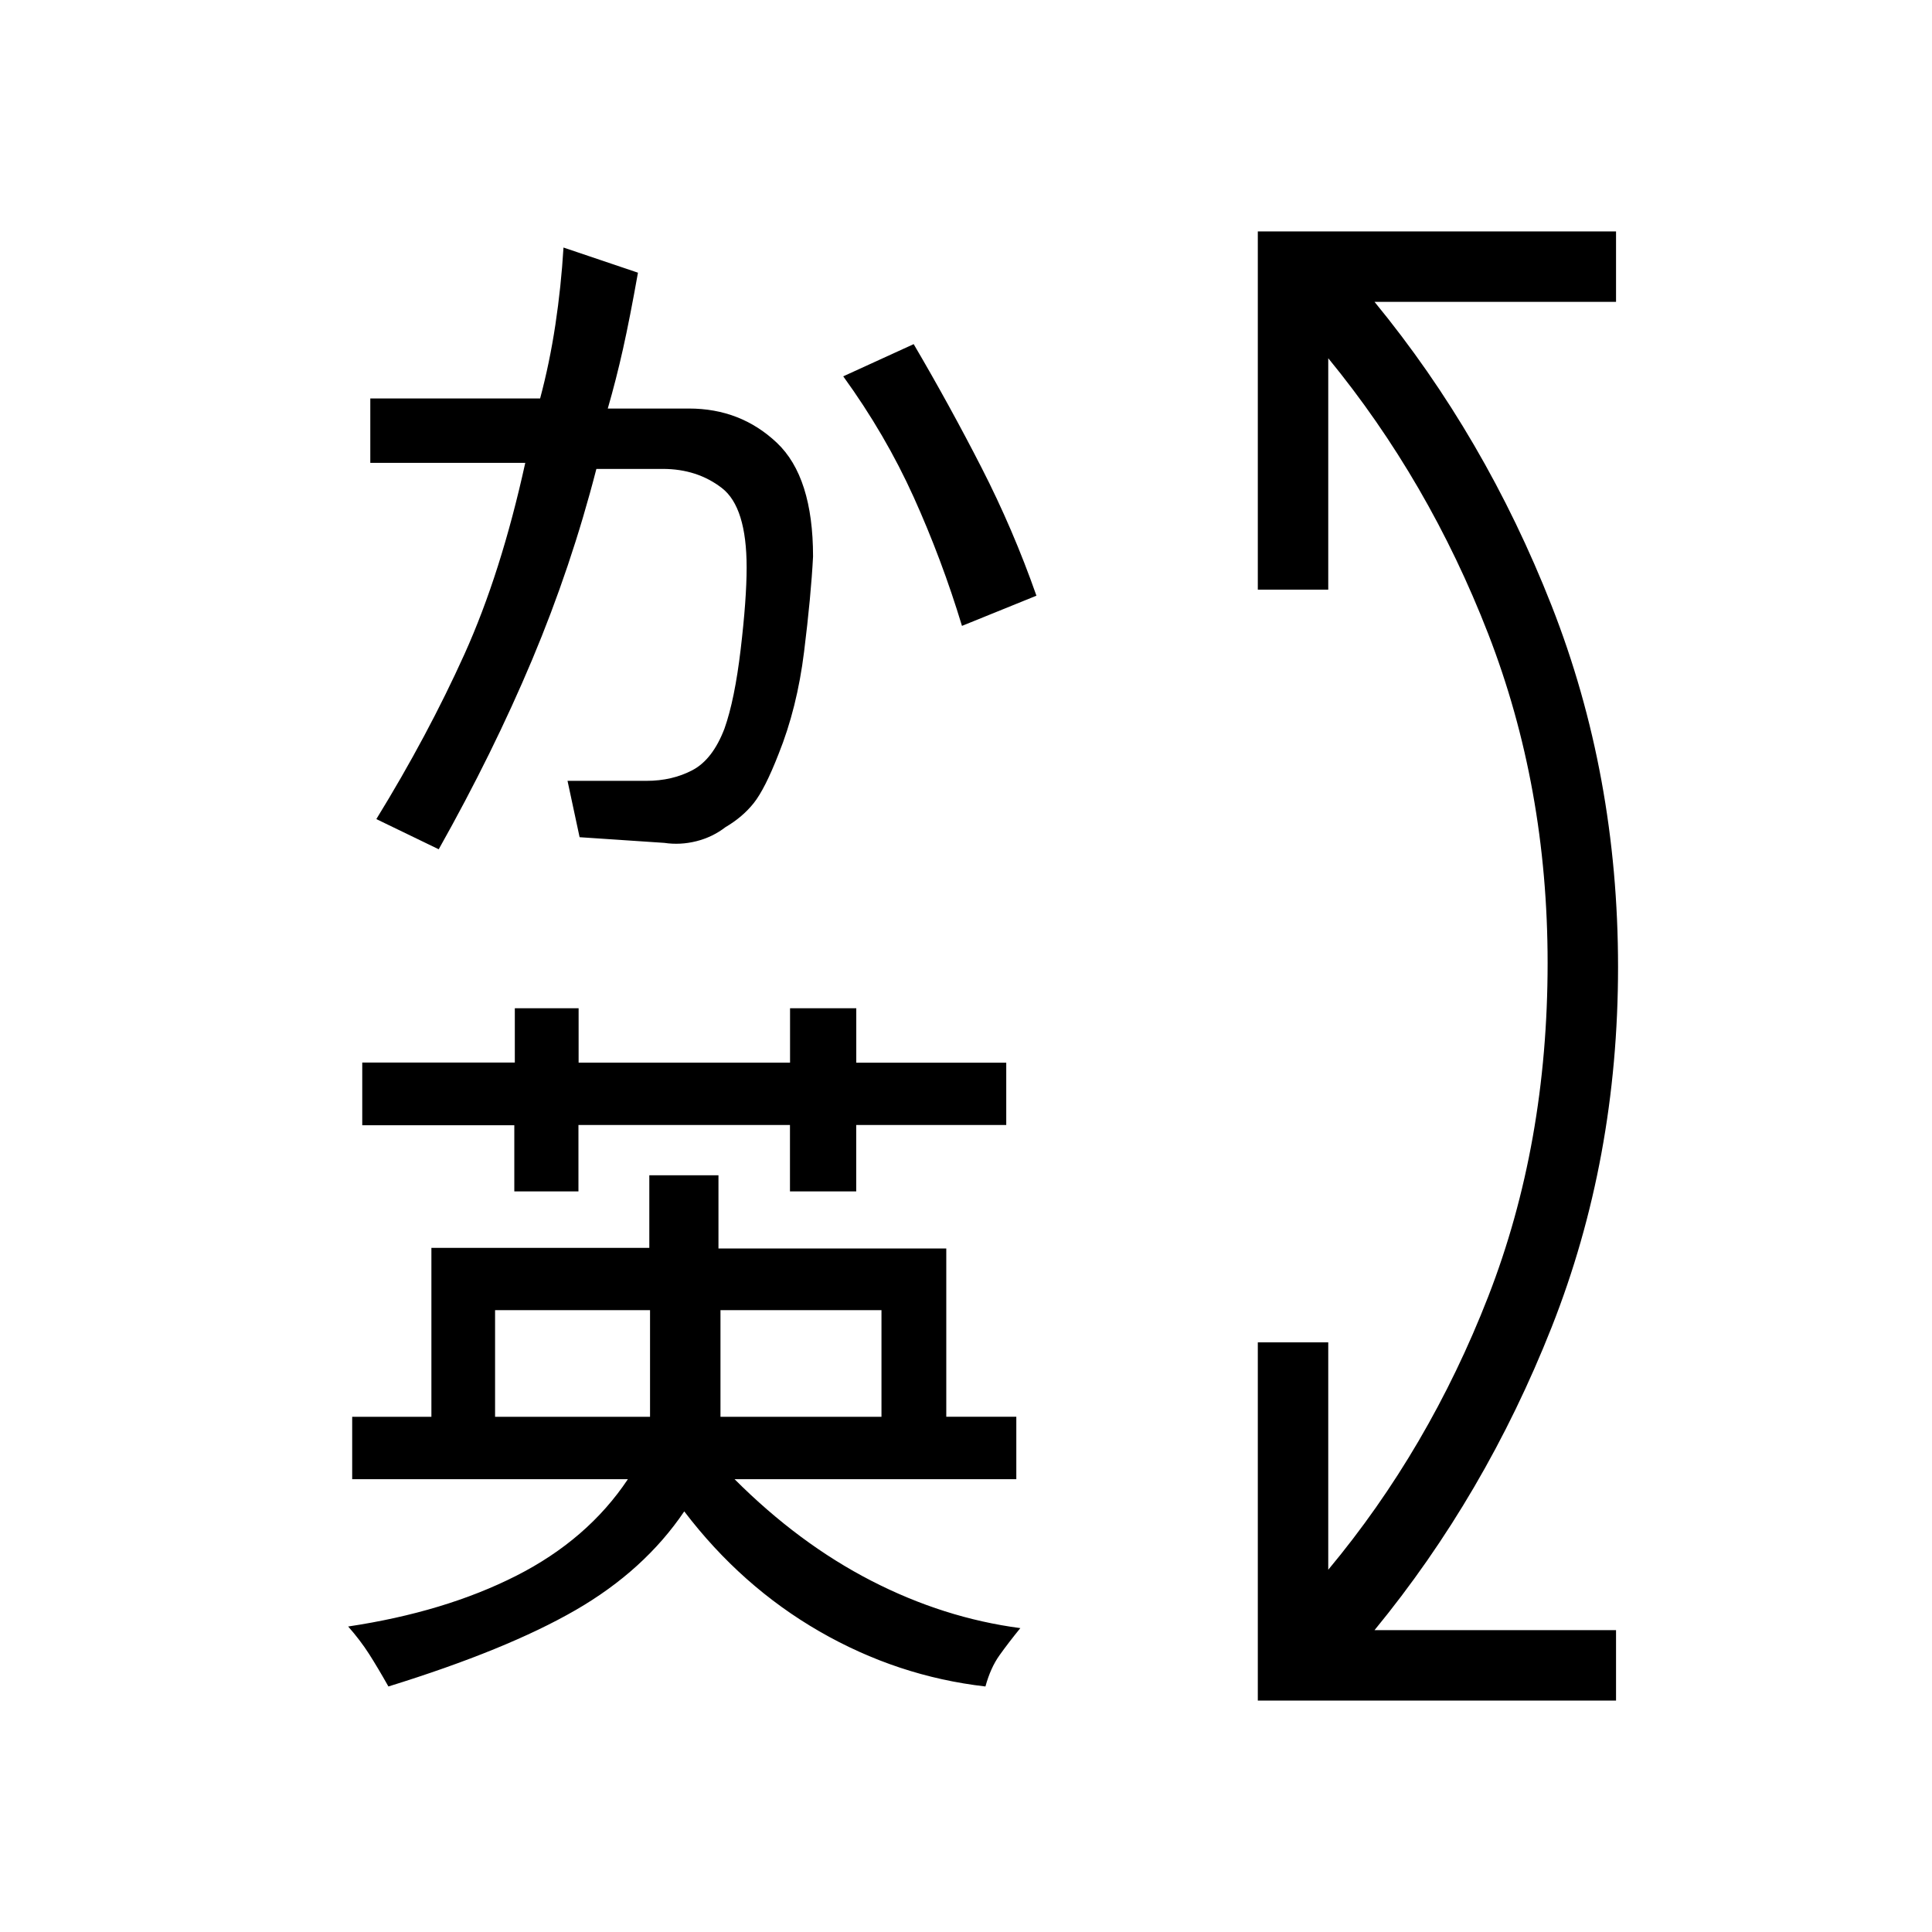 <svg xmlns="http://www.w3.org/2000/svg" height="48" viewBox="0 -960 960 960" width="48"><path d="M625-115v-178h35v113q50-60 79.5-135.77Q769-391.54 769-481.5q0-87.5-29.5-163.5T660-782v115h-35v-178h178v35H683q55 67 88 151t33 179.5q0 95.5-33 179T683-150h120v35H625ZM323-309h-77v53h77v-53Zm115 0h-80v53h80v-53Zm-12.52-150v27.05H500V-401h-74.55v33h-32.92v-33h-105.1v33h-31.87v-32.87H180v-31.16h75.81V-459h31.7v27.03h105.06V-459h32.91ZM193-122q-5.25-9.31-9.62-16.16Q179-145 173-151.8q48-7.2 83.5-25.2t55.5-48H175v-31h39.36v-83.94h108.28V-376H357v36.37h113.2v83.6H505V-225H365q32 32 68 50.5t74 23.5q-5.9 7.25-10.35 13.49-4.45 6.23-6.99 15.51-43.66-5-82.48-27.37Q368.36-171.75 340-209q-19.78 29.27-53.93 49.01T193-122Zm25-416-31-15q25.55-41.57 43.76-81.89Q248.97-675.22 261-730h-77v-32h84.38q4.72-17.65 7.58-36.6 2.86-18.95 4.04-38.4l37 12.5q-4 22.5-7.42 37.83-3.43 15.34-7.58 29.67h40.36Q368-757 386-740t18 56.55q-1 19.45-4.46 47.32-3.45 27.88-12.68 50.82-6.79 17.39-12.32 24.35Q369-554 360.5-549q-6.5 5-14.5 7t-15.9.82L288-544l-6-28h39.21q12.79 0 22.86-5.31T360-598q5.08-14.34 8.04-39.38Q371-662.43 371-678q0-30-12.3-39.5t-29.38-9.5h-32.98q-12.49 48.56-31.91 94.78Q245-586 218-538Zm236-251q17.9 30.49 33.65 61.24Q503.4-697.01 515-664l-37 15q-10-33-24-64t-35-60l35-16Z"/></svg>